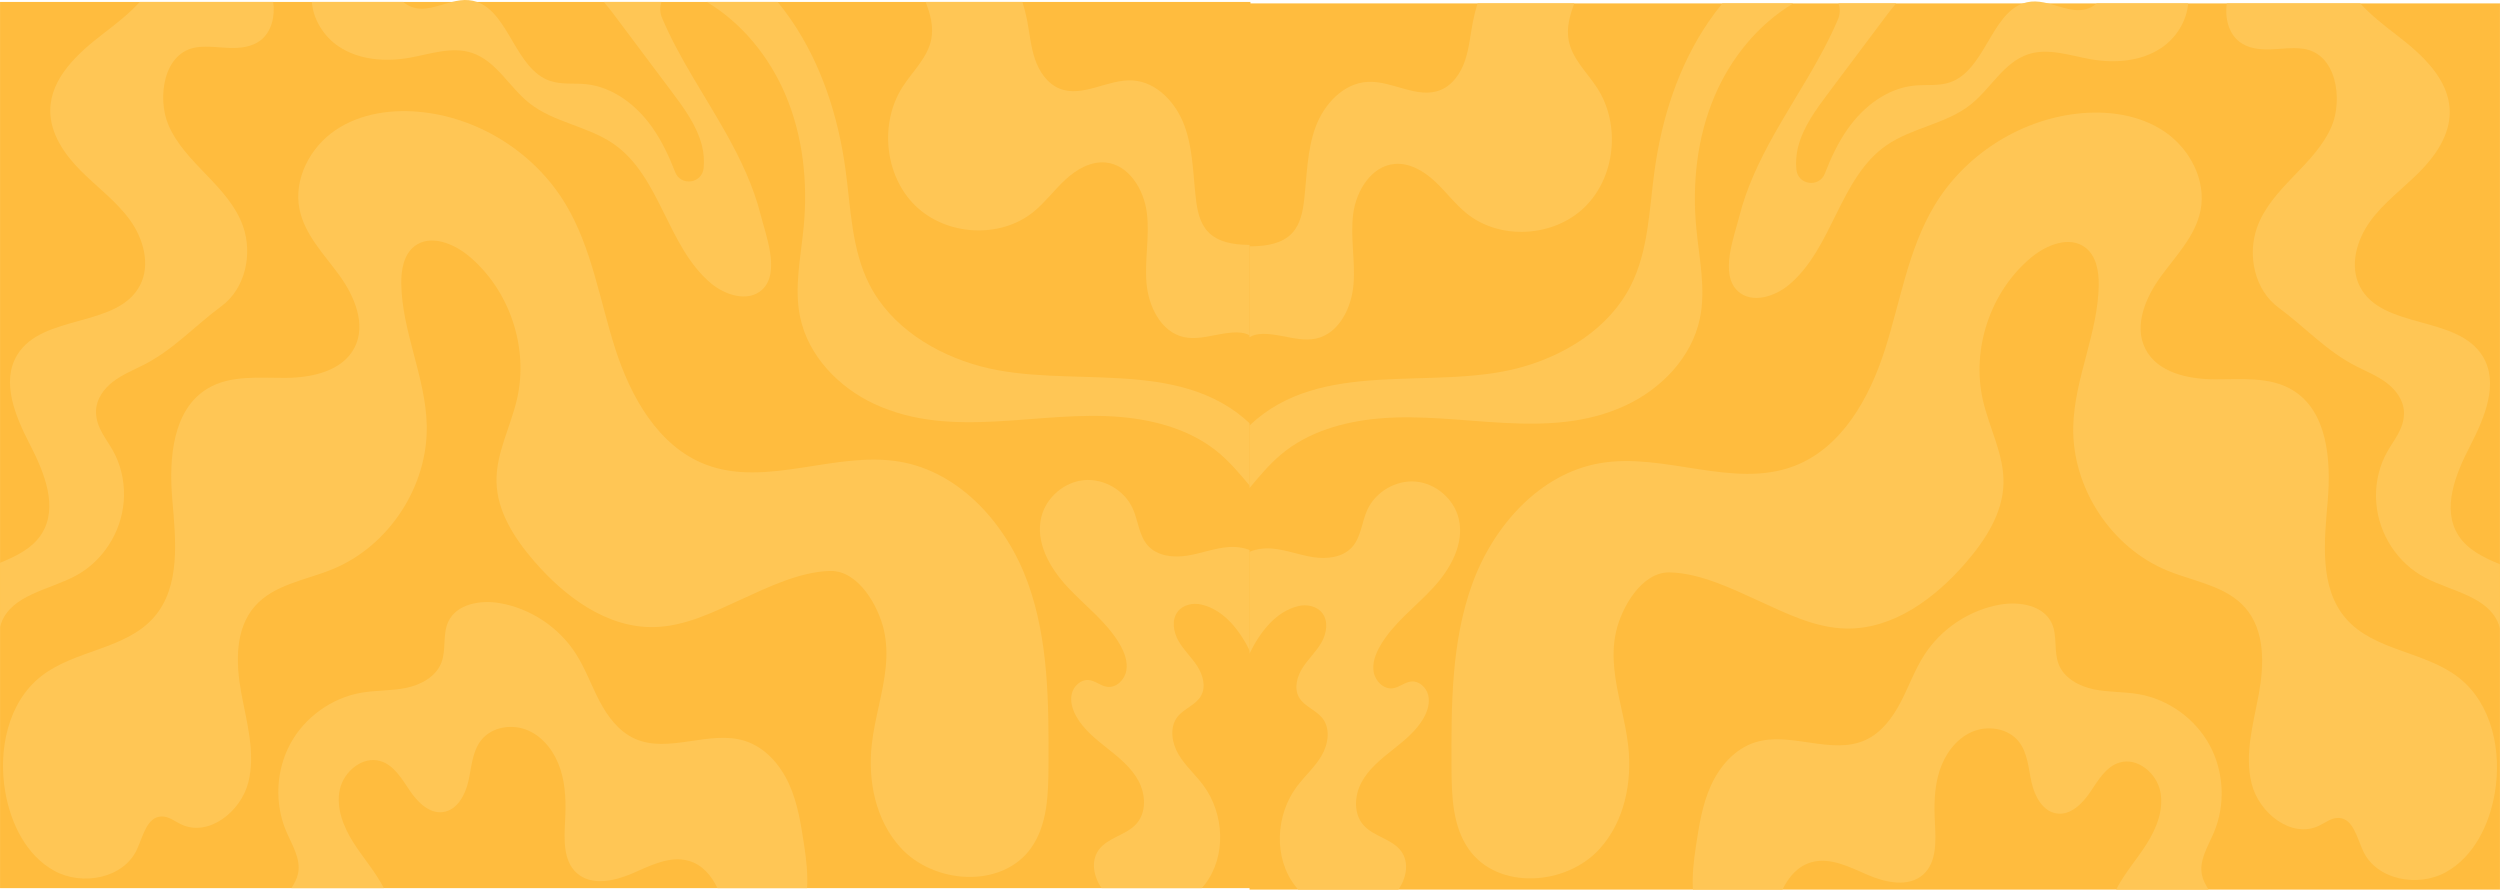 <?xml version="1.0" encoding="UTF-8" standalone="no"?>
<!-- Created with Inkscape (http://www.inkscape.org/) -->

<svg
   version="1.1"
   id="svg1"
   width="11220.538"
   height="3992.656"
   viewBox="0 0 11283.978 4015.23"
   sodipodi:docname="rangobg3-wrapped.svg"
   inkscape:version="1.4 (e7c3feb1, 2024-10-09)"
   xml:space="preserve"
   xmlns:inkscape="http://www.inkscape.org/namespaces/inkscape"
   xmlns:sodipodi="http://sodipodi.sourceforge.net/DTD/sodipodi-0.dtd"
   xmlns="http://www.w3.org/2000/svg"
   xmlns:svg="http://www.w3.org/2000/svg"><defs
     id="defs1" /><sodipodi:namedview
     id="namedview1"
     pagecolor="#ffffff"
     bordercolor="#000000"
     borderopacity="0.25"
     inkscape:showpageshadow="2"
     inkscape:pageopacity="0.0"
     inkscape:pagecheckerboard="0"
     inkscape:deskcolor="#d1d1d1"
     inkscape:zoom="0.083234652"
     inkscape:cx="2643.1299"
     inkscape:cy="3237.8342"
     inkscape:window-width="1440"
     inkscape:window-height="776"
     inkscape:window-x="0"
     inkscape:window-y="25"
     inkscape:window-maximized="1"
     inkscape:current-layer="svg1"><inkscape:page
       x="9.3227624e-14"
       y="3.171621e-14"
       inkscape:label="1"
       id="page1"
       width="11283.979"
       height="4015.231"
       margin="0"
       bleed="0" /></sodipodi:namedview><g
     id="group-R5"
     transform="matrix(1.002,0,0,1,818.063,-818.063)"
     style="display:inline"><path
       id="path2"
       d="M 4816.292,4826.737 H -816.293 V 826.803 H 4816.292 V 4826.737"
       style="display:inline;fill:#ffbc3e;fill-opacity:1;fill-rule:nonzero;stroke:none;stroke-width:0.133" /><path
       id="path3"
       d="m 2285.461,4703.337 c -85.162,-23.945 -172.2,21.767 -253.397,56.95 -81.184,35.183 -184.906,57.524 -250.643,-1.817 -61.334,-55.346 -56.637,-150.967 -52.366,-233.599 4.111,-78.276 3.246,-158.156 -20.449,-232.797 -23.615,-74.655 -73.095,-144.152 -144.247,-176.221 -71.152,-32.069 -164.55,-18.427 -213.084,42.879 -40.086,50.71 -43.479,120.127 -57.356,183.397 -13.863,63.19 -50.557,132.473 -114.485,141.239 -62.491,8.565 -115.363,-45.191 -150.607,-97.785 -35.257,-52.527 -70.288,-113.392 -130.597,-132.032 -80.479,-24.894 -166.639,46.207 -184.121,128.986 -17.416,82.779 16.604,168.017 61.906,239.331 44.051,69.43 99.384,131.738 136.664,204.87 H 496.314 c 13.012,-20.671 24.706,-41.784 29.762,-65.435 14.089,-66.237 -27.221,-129.721 -53.59,-192.109 -53.018,-125.431 -45.727,-274.875 19.145,-394.507 64.859,-119.552 185.997,-206.754 319.627,-229.978 66.669,-11.598 135.36,-8.111 201.669,-21.754 66.243,-13.71 133.777,-49.988 158.629,-113.245 22.964,-58.553 4.763,-128.117 31.199,-185.214 37.199,-80.454 144.473,-99.322 231.578,-84.236 138.912,24.025 266.329,108.675 342.604,227.666 42.84,66.731 69.569,142.335 106.183,212.62 36.694,70.232 86.612,137.992 158.403,170.997 153.281,70.446 338.705,-40.835 499.064,11.171 90.005,29.237 157.831,107.232 197.132,193.699 39.288,86.547 53.883,181.887 68.106,275.904 10.258,67.466 17.189,132.032 13.291,194.421 h -403.485 c -27.673,-56.803 -68.345,-105.989 -130.171,-123.4"
       style="display:inline;fill:#ffc655;fill-opacity:1;fill-rule:nonzero;stroke:none;stroke-width:0.133" /><path
       id="path4"
       d="m 3143.76,3998.251 c -13.185,60.304 -26.795,120.581 -33.354,181.139 -17.628,162.966 16.325,337.811 128.002,462.467 151.019,168.538 459.457,188.234 590.027,3.26 74.345,-105.308 77.658,-243.594 78.177,-372.686 1.118,-277.988 1.131,-562.724 -93.025,-824.143 -94.169,-261.406 -303.316,-499.093 -576.111,-546.182 -289.931,-50.028 -599.101,117.855 -874.131,13.041 -214.149,-81.63 -339.025,-305.982 -408.966,-525.043 -69.942,-219.061 -105.026,-453.341 -223.036,-650.498 -135.453,-226.287 -378.792,-384.003 -639.892,-414.733 -137.089,-16.135 -282.96,3.228 -397.232,80.997 -114.259,77.77 -189.15,221.368 -161.33,357.153 23.456,114.513 110.507,202.879 179.092,297.346 68.571,94.467 121.816,221.181 69.237,325.487 -54.029,107.179 -192.01,137.217 -311.604,137.805 -119.607,0.601 -248.022,-13.683 -350.68,47.971 -158.11,94.952 -175.034,316.031 -159.281,500.376 15.739,184.346 38.57,393.238 -82.86,532.379 -127.124,145.675 -356.72,146.651 -508.338,266.39 -149.649,118.189 -193.727,333.174 -161.184,521.569 24.6,142.495 94.476,286.313 220.642,356.037 126.166,69.738 312.442,34.675 372.738,-96.676 27.327,-59.515 44.477,-145.742 109.669,-148.468 32.49,-1.363 60.096,21.767 89.499,35.731 C 122.631,4597.281 268.741,4481.777 302.095,4349.518 c 33.368,-132.26 -7.118,-270.225 -31.838,-404.382 -24.72,-134.17 -28.591,-287.689 60.908,-390.338 85.88,-98.507 228.052,-117.695 348.857,-166.908 255.087,-103.905 432.542,-375.573 425.85,-651.957 -5.229,-216.335 -111.611,-420.844 -114.711,-637.234 -0.891,-61.97 10.497,-130.986 59.232,-169.01 70.926,-55.341 175.766,-13.621 244.896,43.947 183.256,152.574 270.733,412.392 217.302,645.35 -28.897,125.926 -95.433,245.398 -92.426,374.597 3.127,133.997 81.011,254.457 168.222,355.917 139.298,162.044 329.14,303.831 542.237,298.94 138.087,-3.167 266.356,-67.292 392.003,-124.884 120.539,-55.239 265.637,-125.618 401.01,-128.438 127.164,-2.646 217.236,159.478 241.636,267.165 25.678,113.352 2.821,224.7 -21.513,335.967"
       style="display:inline;fill:#ffc655;fill-opacity:1;fill-rule:nonzero;stroke:none;stroke-width:0.133" /><path
       id="path5"
       d="m -816.293,3647.559 v -289.025 c 73.095,-30.466 145.405,-64.78 187.154,-130.362 76.634,-120.207 12.559,-277.414 -52.739,-404.154 -65.298,-126.741 -130.956,-282.718 -56.703,-404.382 113.913,-186.737 452.259,-119.779 552.947,-314.052 48.109,-92.861 15.526,-209.88 -45.714,-294.686 -61.187,-84.806 -147.148,-147.704 -220.894,-221.773 -73.747,-74.071 -138.473,-168.09 -137.821,-272.777 0.931,-146.255 124.384,-258.557 240.106,-347.353 56.198,-43.166 115.283,-89.379 163.246,-142.192 h 600.977 c 0,0.07 0,0.07 0,0.145 9.034,63.114 -6.719,134.282 -56.996,173.17 -38.783,30.032 -90.936,35.908 -139.91,34.314 -48.974,-1.669 -98.174,-9.649 -146.775,-2.976 -152.203,20.893 -179.065,230.191 -128.947,349.166 37.066,88.073 105.904,158.081 172.067,226.928 66.163,68.774 133.058,141.466 164.616,231.715 43.998,125.724 10.55,281.263 -97.442,360.921 -120.046,88.498 -216.557,197.681 -353.074,266.243 -46.007,23.143 -94.262,43.026 -135.147,74.441 -40.885,31.401 -74.332,77.327 -76.421,128.986 -3.26,82.044 54.096,134.344 86.679,202.478 31.132,64.994 43.772,138.125 37.918,209.881 -11.548,141.814 -96.497,271.748 -220.163,336.675 -119.328,62.615 -283.585,84.089 -331.255,210.536 -2.248,5.946 -4.124,11.973 -5.707,18.133"
       style="display:inline;fill:#ffc655;fill-opacity:1;fill-rule:nonzero;stroke:none;stroke-width:0.133" /><path
       id="path6"
       d="m 4596.995,4826.737 h -451.315 c -36.255,-52.888 -49.187,-122.091 -12.719,-172.587 41.031,-56.803 124.756,-66.09 170.696,-118.977 44.637,-51.284 40.672,-131.752 8.741,-191.815 -31.997,-60.144 -86.386,-104.399 -139.564,-146.691 -53.151,-42.291 -107.913,-85.892 -141.214,-145.234 -17.336,-31.054 -28.312,-67.68 -20.076,-102.288 8.302,-34.541 40.446,-64.794 75.703,-61.667 29.762,2.606 54.096,26.698 83.645,30.68 41.097,5.599 78.802,-31.842 86.173,-72.838 7.437,-40.982 -8.302,-82.699 -29.11,-118.75 -58.58,-101.419 -155.809,-173.242 -235.622,-258.853 -79.747,-85.679 -145.844,-201.823 -118.104,-315.723 21.447,-88.218 102.578,-158.369 192.569,-166.707 90.085,-8.271 182.471,45.926 219.59,128.692 24.786,55.36 27.593,122.104 68.119,167.082 42.401,47.008 113.7,54.919 176.112,45.191 62.398,-9.794 122.361,-33.806 185.345,-38.817 33.594,-2.672 69.489,1.75 100.329,14.805 v 459.007 c -47.018,-96.489 -118.104,-190.292 -220.668,-214.37 -38.211,-8.926 -82.86,0.508 -106.835,31.695 -28.751,37.214 -19.651,92.28 3.752,133.128 23.403,40.848 58.806,73.492 84.231,113.098 25.491,39.606 40.007,92.213 17.189,133.342 -23.549,42.358 -77.645,57.965 -107.048,96.409 -36.042,47.302 -24.919,116.88 5.202,168.244 30.121,51.284 75.769,91.411 111.305,139.061 95.779,128.558 105.465,321.389 7.517,448.277 -4.404,5.732 -9.1,11.238 -13.943,16.609"
       style="display:inline;fill:#ffc655;fill-opacity:1;fill-rule:nonzero;stroke:none;stroke-width:0.133" /><path
       id="path7"
       d="m 2385.577,2096.225 c -196.973,-166.059 -226.589,-481.563 -438.023,-628.616 -116.002,-80.673 -269.349,-96.124 -379.803,-184.343 -90.497,-72.184 -148.797,-190.364 -258.519,-226.708 -91.082,-30.107 -188.737,6.022 -283.226,22.561 -108.059,18.863 -225.724,9.649 -316.953,-51.434 C 642.091,982.849 594.342,905.662 588.208,826.803 h 411.787 c 10.843,9.285 22.91,16.904 36.84,22.27 58.593,22.561 120.419,-6.599 182.83,-22.27 25.212,-6.313 50.557,-10.447 75.769,-8.052 13.078,1.232 25.358,3.988 36.84,8.052 144.181,50.563 173.357,303.534 329.459,356.566 50.85,17.265 106.329,9.213 159.774,14.438 122.588,11.97 229.635,94.598 300.562,195.802 43.346,61.81 75.343,130.294 102.724,200.956 25.425,65.728 121.483,52.232 128.348,-17.921 3.326,-33.953 0.585,-68.845 -7.65,-101.419 -23.043,-91.266 -80.612,-169.107 -136.876,-244.335 -88.714,-118.545 -177.482,-237.013 -266.036,-355.698 -11.495,-15.381 -24.999,-31.558 -38.942,-48.388 h 259.97 c -8.887,23.216 -7.437,49.33 2.315,72.401 77.938,183.542 191.851,348.079 288.933,521.684 64.793,115.93 122.787,237.59 155.303,367.013 23.11,91.99 90.218,262.04 5.628,338.505 -62.837,56.798 -165.415,24.374 -230.208,-30.181"
       style="display:inline;fill:#ffc655;fill-opacity:1;fill-rule:nonzero;stroke:none;stroke-width:0.133" /><path
       id="path8"
       d="m 4816.292,3014.162 c -44.783,-53.69 -89.859,-107.66 -142.012,-151.555 -121.563,-102.368 -281.855,-148 -439.899,-162.137 -369.545,-33.085 -759.739,105.401 -1112.241,-59.061 -160.718,-75.002 -297.169,-216.696 -334.075,-390.806 -28.325,-133.776 2.807,-271.904 15.739,-408.075 19.291,-202.621 -3.033,-411.338 -82.781,-598.365 -72.802,-170.846 -195.536,-322.397 -353.939,-417.359 h 319.347 c 21.593,26.188 41.896,53.323 61.028,81.253 136.451,199.355 212.3,436.148 244.882,675.917 23.908,175.416 27.088,359.252 106.901,517.04 96.79,191.373 294.854,314.853 501.3,370.494 392.216,105.776 893.156,-47.222 1215.75,260.444 v 282.211"
       style="display:inline;fill:#ffc655;fill-opacity:1;fill-rule:nonzero;stroke:none;stroke-width:0.133" /><path
       id="path9"
       d="m 4516.236,2339.542 c -103.003,-22.916 -159.348,-138.273 -168.155,-243.899 -8.741,-105.627 14.728,-212.343 1.517,-317.462 -13.225,-105.122 -81.197,-216.988 -186.223,-226.638 -67.534,-6.167 -131.674,31.775 -181.38,77.989 -49.692,46.283 -90.351,102.001 -143.01,144.803 -150.899,122.603 -392.522,108.169 -531.86,-27.566 -139.258,-135.735 -162.74,-372.964 -57.635,-536.775 45.568,-70.95 113.035,-132.178 129.08,-215.101 10.976,-56.949 -4.271,-112.953 -25.292,-168.089 h 435.935 c 8.528,27.276 15.526,54.991 21.021,83.067 11.402,58.545 16.325,118.756 35.456,175.27 19.145,56.514 55.839,110.778 111.026,132.978 103.802,41.789 216.703,-43.383 328.301,-36.999 109.216,6.242 196.042,101.059 233.959,204.072 37.851,103.018 38.65,215.394 50.85,324.505 6.147,55.498 17.123,114.262 55.333,154.74 44.716,47.3 115.363,57.821 180.302,58.909 3.606,0.073 7.224,0.144 10.83,0.073 v 410.029 c -34.605,-20.885 -81.117,-17.117 -143.169,-5.799 -52.007,9.501 -105.305,23.357 -156.887,11.892"
       style="display:inline;fill:#ffc655;fill-opacity:1;fill-rule:nonzero;stroke:none;stroke-width:0.133" /></g><g
     id="group-R5-3"
     transform="matrix(-1.002,0,0,1,10465.916,-811.507)"
     style="display:inline"><path
       id="path2-9"
       d="M 4816.292,4826.737 H -816.293 V 826.803 H 4816.292 V 4826.737"
       style="display:inline;fill:#ffbc3e;fill-opacity:1;fill-rule:nonzero;stroke:none;stroke-width:0.133" /><path
       id="path3-8"
       d="m 2285.461,4703.337 c -85.162,-23.945 -172.2,21.767 -253.397,56.95 -81.184,35.183 -184.906,57.524 -250.643,-1.817 -61.334,-55.346 -56.637,-150.967 -52.366,-233.599 4.111,-78.276 3.246,-158.156 -20.449,-232.797 -23.615,-74.655 -73.095,-144.152 -144.247,-176.221 -71.152,-32.069 -164.55,-18.427 -213.084,42.879 -40.086,50.71 -43.479,120.127 -57.356,183.397 -13.863,63.19 -50.557,132.473 -114.485,141.239 -62.491,8.565 -115.363,-45.191 -150.607,-97.785 -35.257,-52.527 -70.288,-113.392 -130.597,-132.032 -80.479,-24.894 -166.639,46.207 -184.121,128.986 -17.416,82.779 16.604,168.017 61.906,239.331 44.051,69.43 99.384,131.738 136.664,204.87 H 496.314 c 13.012,-20.671 24.706,-41.784 29.762,-65.435 14.089,-66.237 -27.221,-129.721 -53.59,-192.109 -53.018,-125.431 -45.727,-274.875 19.145,-394.507 64.859,-119.552 185.997,-206.754 319.627,-229.978 66.669,-11.598 135.36,-8.111 201.669,-21.754 66.243,-13.71 133.777,-49.988 158.629,-113.245 22.964,-58.553 4.763,-128.117 31.199,-185.214 37.199,-80.454 144.473,-99.322 231.578,-84.236 138.912,24.025 266.329,108.675 342.604,227.666 42.84,66.731 69.569,142.335 106.183,212.62 36.694,70.232 86.612,137.992 158.403,170.997 153.281,70.446 338.705,-40.835 499.064,11.171 90.005,29.237 157.831,107.232 197.132,193.699 39.288,86.547 53.883,181.887 68.106,275.904 10.258,67.466 17.189,132.032 13.291,194.421 h -403.485 c -27.673,-56.803 -68.345,-105.989 -130.171,-123.4"
       style="display:inline;fill:#ffc655;fill-opacity:1;fill-rule:nonzero;stroke:none;stroke-width:0.133" /><path
       id="path4-6"
       d="m 3143.76,3998.251 c -13.185,60.304 -26.795,120.581 -33.354,181.139 -17.628,162.966 16.325,337.811 128.002,462.467 151.019,168.538 459.457,188.234 590.027,3.26 74.345,-105.308 77.658,-243.594 78.177,-372.686 1.118,-277.988 1.131,-562.724 -93.025,-824.143 -94.169,-261.406 -303.316,-499.093 -576.111,-546.182 -289.931,-50.028 -599.101,117.855 -874.131,13.041 -214.149,-81.63 -339.025,-305.982 -408.966,-525.043 -69.942,-219.061 -105.026,-453.341 -223.036,-650.498 -135.453,-226.287 -378.792,-384.003 -639.892,-414.733 -137.089,-16.135 -282.96,3.228 -397.232,80.997 -114.259,77.77 -189.15,221.368 -161.33,357.153 23.456,114.513 110.507,202.879 179.092,297.346 68.571,94.467 121.816,221.181 69.237,325.487 -54.029,107.179 -192.01,137.217 -311.604,137.805 -119.607,0.601 -248.022,-13.683 -350.68,47.971 -158.11,94.952 -175.034,316.031 -159.281,500.376 15.739,184.346 38.57,393.238 -82.86,532.379 -127.124,145.675 -356.72,146.651 -508.338,266.39 -149.649,118.189 -193.727,333.174 -161.184,521.569 24.6,142.495 94.476,286.313 220.642,356.037 126.166,69.738 312.442,34.675 372.738,-96.676 27.327,-59.515 44.477,-145.742 109.669,-148.468 32.49,-1.363 60.096,21.767 89.499,35.731 C 122.631,4597.281 268.741,4481.777 302.095,4349.518 c 33.368,-132.26 -7.118,-270.225 -31.838,-404.382 -24.72,-134.17 -28.591,-287.689 60.908,-390.338 85.88,-98.507 228.052,-117.695 348.857,-166.908 255.087,-103.905 432.542,-375.573 425.85,-651.957 -5.229,-216.335 -111.611,-420.844 -114.711,-637.234 -0.891,-61.97 10.497,-130.986 59.232,-169.01 70.926,-55.341 175.766,-13.621 244.896,43.947 183.256,152.574 270.733,412.392 217.302,645.35 -28.897,125.926 -95.433,245.398 -92.426,374.597 3.127,133.997 81.011,254.457 168.222,355.917 139.298,162.044 329.14,303.831 542.237,298.94 138.087,-3.167 266.356,-67.292 392.003,-124.884 120.539,-55.239 265.637,-125.618 401.01,-128.438 127.164,-2.646 217.236,159.478 241.636,267.165 25.678,113.352 2.821,224.7 -21.513,335.967"
       style="display:inline;fill:#ffc655;fill-opacity:1;fill-rule:nonzero;stroke:none;stroke-width:0.133" /><path
       id="path5-5"
       d="m -816.293,3647.559 v -289.025 c 73.095,-30.466 145.405,-64.78 187.154,-130.362 76.634,-120.207 12.559,-277.414 -52.739,-404.154 -65.298,-126.741 -130.956,-282.718 -56.703,-404.382 113.913,-186.737 452.259,-119.779 552.947,-314.052 48.109,-92.861 15.526,-209.88 -45.714,-294.686 -61.187,-84.806 -147.148,-147.704 -220.894,-221.773 -73.747,-74.071 -138.473,-168.09 -137.821,-272.777 0.931,-146.255 124.384,-258.557 240.106,-347.353 56.198,-43.166 115.283,-89.379 163.246,-142.192 h 600.977 c 0,0.07 0,0.07 0,0.145 9.034,63.114 -6.719,134.282 -56.996,173.17 -38.783,30.032 -90.936,35.908 -139.91,34.314 -48.974,-1.669 -98.174,-9.649 -146.775,-2.976 -152.203,20.893 -179.065,230.191 -128.947,349.166 37.066,88.073 105.904,158.081 172.067,226.928 66.163,68.774 133.058,141.466 164.616,231.715 43.998,125.724 10.55,281.263 -97.442,360.921 -120.046,88.498 -216.557,197.681 -353.074,266.243 -46.007,23.143 -94.262,43.026 -135.147,74.441 -40.885,31.401 -74.332,77.327 -76.421,128.986 -3.26,82.044 54.096,134.344 86.679,202.478 31.132,64.994 43.772,138.125 37.918,209.881 -11.548,141.814 -96.497,271.748 -220.163,336.675 -119.328,62.615 -283.585,84.089 -331.255,210.536 -2.248,5.946 -4.124,11.973 -5.707,18.133"
       style="display:inline;fill:#ffc655;fill-opacity:1;fill-rule:nonzero;stroke:none;stroke-width:0.133" /><path
       id="path6-7"
       d="m 4596.995,4826.737 h -451.315 c -36.255,-52.888 -49.187,-122.091 -12.719,-172.587 41.031,-56.803 124.756,-66.09 170.696,-118.977 44.637,-51.284 40.672,-131.752 8.741,-191.815 -31.997,-60.144 -86.386,-104.399 -139.564,-146.691 -53.151,-42.291 -107.913,-85.892 -141.214,-145.234 -17.336,-31.054 -28.312,-67.68 -20.076,-102.288 8.302,-34.541 40.446,-64.794 75.703,-61.667 29.762,2.606 54.096,26.698 83.645,30.68 41.097,5.599 78.802,-31.842 86.173,-72.838 7.437,-40.982 -8.302,-82.699 -29.11,-118.75 -58.58,-101.419 -155.809,-173.242 -235.622,-258.853 -79.747,-85.679 -145.844,-201.823 -118.104,-315.723 21.447,-88.218 102.578,-158.369 192.569,-166.707 90.085,-8.271 182.471,45.926 219.59,128.692 24.786,55.36 27.593,122.104 68.119,167.082 42.401,47.008 113.7,54.919 176.112,45.191 62.398,-9.794 122.361,-33.806 185.345,-38.817 33.594,-2.672 69.489,1.75 100.329,14.805 v 459.007 c -47.018,-96.489 -118.104,-190.292 -220.668,-214.37 -38.211,-8.926 -82.86,0.508 -106.835,31.695 -28.751,37.214 -19.651,92.28 3.752,133.128 23.403,40.848 58.806,73.492 84.231,113.098 25.491,39.606 40.007,92.213 17.189,133.342 -23.549,42.358 -77.645,57.965 -107.048,96.409 -36.042,47.302 -24.919,116.88 5.202,168.244 30.121,51.284 75.769,91.411 111.305,139.061 95.779,128.558 105.465,321.389 7.517,448.277 -4.404,5.732 -9.1,11.238 -13.943,16.609"
       style="display:inline;fill:#ffc655;fill-opacity:1;fill-rule:nonzero;stroke:none;stroke-width:0.133" /><path
       id="path7-6"
       d="m 2385.577,2096.225 c -196.973,-166.059 -226.589,-481.563 -438.023,-628.616 -116.002,-80.673 -269.349,-96.124 -379.803,-184.343 -90.497,-72.184 -148.797,-190.364 -258.519,-226.708 -91.082,-30.107 -188.737,6.022 -283.226,22.561 -108.059,18.863 -225.724,9.649 -316.953,-51.434 C 642.091,982.849 594.342,905.662 588.208,826.803 h 411.787 c 10.843,9.285 22.91,16.904 36.84,22.27 58.593,22.561 120.419,-6.599 182.83,-22.27 25.212,-6.313 50.557,-10.447 75.769,-8.052 13.078,1.232 25.358,3.988 36.84,8.052 144.181,50.563 173.357,303.534 329.459,356.566 50.85,17.265 106.329,9.213 159.774,14.438 122.588,11.97 229.635,94.598 300.562,195.802 43.346,61.81 75.343,130.294 102.724,200.956 25.425,65.728 121.483,52.232 128.348,-17.921 3.326,-33.953 0.585,-68.845 -7.65,-101.419 -23.043,-91.266 -80.612,-169.107 -136.876,-244.335 -88.714,-118.545 -177.482,-237.013 -266.036,-355.698 -11.495,-15.381 -24.999,-31.558 -38.942,-48.388 h 259.97 c -8.887,23.216 -7.437,49.33 2.315,72.401 77.938,183.542 191.851,348.079 288.933,521.684 64.793,115.93 122.787,237.59 155.303,367.013 23.11,91.99 90.218,262.04 5.628,338.505 -62.837,56.798 -165.415,24.374 -230.208,-30.181"
       style="display:inline;fill:#ffc655;fill-opacity:1;fill-rule:nonzero;stroke:none;stroke-width:0.133" /><path
       id="path8-2"
       d="m 4816.292,3014.162 c -44.783,-53.69 -89.859,-107.66 -142.012,-151.555 -121.563,-102.368 -281.855,-148 -439.899,-162.137 -369.545,-33.085 -759.739,105.401 -1112.241,-59.061 -160.718,-75.002 -297.169,-216.696 -334.075,-390.806 -28.325,-133.776 2.807,-271.904 15.739,-408.075 19.291,-202.621 -3.033,-411.338 -82.781,-598.365 -72.802,-170.846 -195.536,-322.397 -353.939,-417.359 h 319.347 c 21.593,26.188 41.896,53.323 61.028,81.253 136.451,199.355 212.3,436.148 244.882,675.917 23.908,175.416 27.088,359.252 106.901,517.04 96.79,191.373 294.854,314.853 501.3,370.494 392.216,105.776 893.156,-47.222 1215.75,260.444 v 282.211"
       style="display:inline;fill:#ffc655;fill-opacity:1;fill-rule:nonzero;stroke:none;stroke-width:0.133" /><path
       id="path9-7"
       d="m 4516.236,2339.542 c -103.003,-22.916 -159.348,-138.273 -168.155,-243.899 -8.741,-105.627 14.728,-212.343 1.517,-317.462 -13.225,-105.122 -81.197,-216.988 -186.223,-226.638 -67.534,-6.167 -131.674,31.775 -181.38,77.989 -49.692,46.283 -90.351,102.001 -143.01,144.803 -150.899,122.603 -392.522,108.169 -531.86,-27.566 -139.258,-135.735 -162.74,-372.964 -57.635,-536.775 45.568,-70.95 113.035,-132.178 129.08,-215.101 10.976,-56.949 -4.271,-112.953 -25.292,-168.089 h 435.935 c 8.528,27.276 15.526,54.991 21.021,83.067 11.402,58.545 16.325,118.756 35.456,175.27 19.145,56.514 55.839,110.778 111.026,132.978 103.802,41.789 216.703,-43.383 328.301,-36.999 109.216,6.242 196.042,101.059 233.959,204.072 37.851,103.018 38.65,215.394 50.85,324.505 6.147,55.498 17.123,114.262 55.333,154.74 44.716,47.3 115.363,57.821 180.302,58.909 3.606,0.073 7.224,0.144 10.83,0.073 v 410.029 c -34.605,-20.885 -81.117,-17.117 -143.169,-5.799 -52.007,9.501 -105.305,23.357 -156.887,11.892"
       style="display:inline;fill:#ffc655;fill-opacity:1;fill-rule:nonzero;stroke:none;stroke-width:0.133" /></g></svg>
